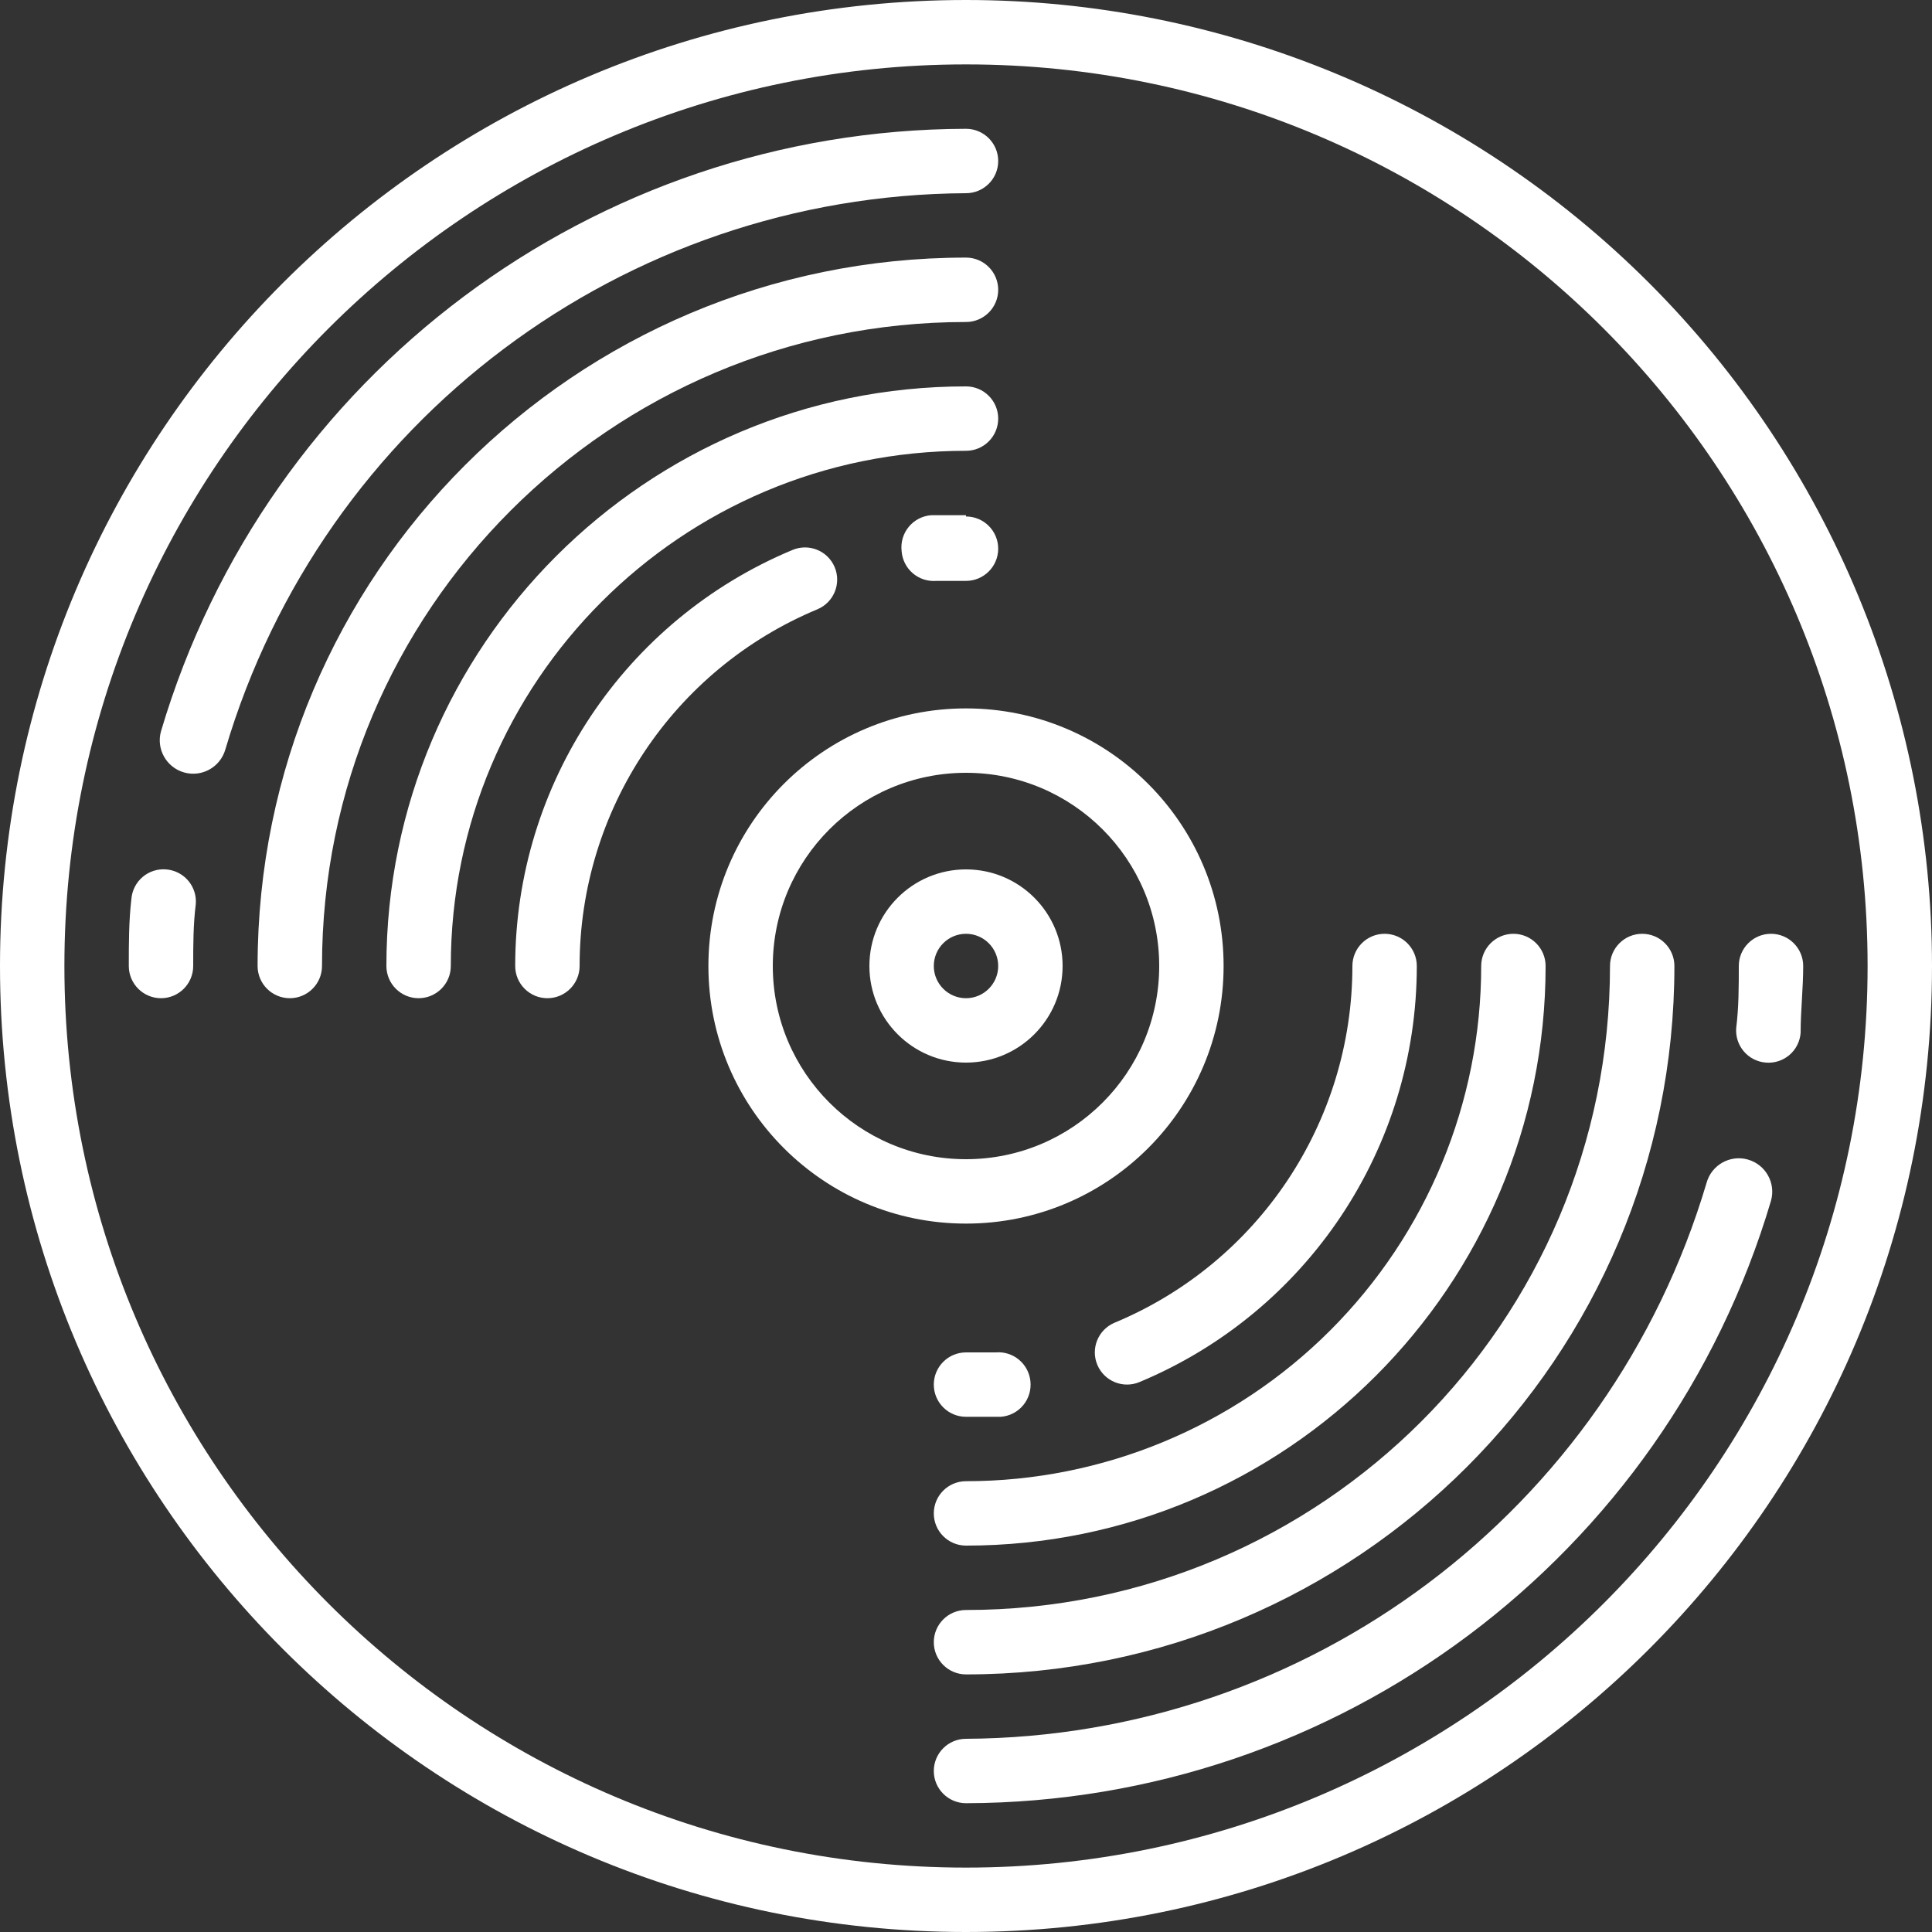 <?xml version="1.0"?>
<svg xmlns="http://www.w3.org/2000/svg" height="512px" viewBox="0 0 60 60" width="512px"><rect x="0" y="0" width="60" height="60" fill="#333333" stroke="none"/><g id="013---Record"><path id="Shape" d="m30 0c-16.569 0-30 13.431-30 30s13.431 30 30 30 30-13.431 30-30c0-7.956-3.161-15.587-8.787-21.213-5.626-5.626-13.257-8.787-21.213-8.787zm0 58c-15.464 0-28-12.536-28-28s12.536-28 28-28 28 12.536 28 28-12.536 28-28 28z" fill="#FFFFFF"/><path id="Shape" d="m30 6c.552 0 1-.448 1-1s-.448-1-1-1c-11.552.027-21.716 7.634-25 18.71-.155.552.168 1.125.72 1.28.552.155 1.125-.168 1.28-.72 3.023-10.196 12.365-17.211 23-17.27z" fill="#FFFFFF"/><path id="Shape" d="m5.16 27c-.265-.022-.529.063-.731.235-.203.173-.328.419-.349.685-.08.69-.08 1.39-.08 2.08 0 .552.448 1 1 1s1-.448 1-1c0-.64 0-1.28.08-1.92.022-.265-.063-.529-.235-.731s-.419-.328-.685-.349z" fill="#FFFFFF"/><path id="Shape" d="m30 10c.552 0 1-.448 1-1s-.448-1-1-1c-12.15 0-22 9.85-22 22 0 .552.448 1 1 1s1-.448 1-1c0-11.046 8.954-20 20-20z" fill="#FFFFFF"/><path id="Shape" d="m30 14c.552 0 1-.448 1-1s-.448-1-1-1c-9.941 0-18 8.059-18 18 0 .552.448 1 1 1s1-.448 1-1c0-8.837 7.163-16 16-16z" fill="#FFFFFF"/><path id="Shape" d="m30 16c-.36 0-.72 0-1.08 0-.271.02-.523.15-.696.359-.174.209-.254.481-.224.751.018.267.142.516.345.691s.468.261.735.239h.92c.552 0 1-.448 1-1s-.448-1-1-1z" fill="#FFFFFF"/><path id="Shape" d="m25.92 17.61c-.216-.508-.802-.745-1.31-.53-5.214 2.175-8.61 7.271-8.61 12.92 0 .552.448 1 1 1s1-.448 1-1c-0-4.847 2.915-9.218 7.39-11.08.508-.216.745-.802.53-1.31z" fill="#FFFFFF"/><path id="Shape" d="m30 54c-.552 0-1 .448-1 1s.448 1 1 1c11.552-.027 21.716-7.634 25-18.71.155-.552-.168-1.125-.72-1.28s-1.125.168-1.28.72c-3.023 10.196-12.365 17.211-23 17.27z" fill="#FFFFFF"/><path id="Shape" d="m54.84 33c.265.022.529-.063.731-.235.203-.173.328-.419.349-.685 0-.69.08-1.39.08-2.08 0-.552-.448-1-1-1s-1 .448-1 1c0 .64 0 1.28-.08 1.92-.022.265.063.529.235.731.173.203.419.328.685.349z" fill="#FFFFFF"/><path id="Shape" d="m30 50c-.552 0-1 .448-1 1s.448 1 1 1c12.15 0 22-9.85 22-22 0-.552-.448-1-1-1s-1 .448-1 1c0 11.046-8.954 20-20 20z" fill="#FFFFFF"/><path id="Shape" d="m30 46c-.552 0-1 .448-1 1s.448 1 1 1c9.941 0 18-8.059 18-18 0-.552-.448-1-1-1s-1 .448-1 1c0 4.243-1.686 8.313-4.686 11.314s-7.07 4.686-11.314 4.686z" fill="#FFFFFF"/><path id="Shape" d="m30 44h1.08c.271-.02.523-.15.696-.359.174-.209.254-.481.224-.751-.058-.541-.538-.937-1.08-.89-.3 0-.61 0-.92 0-.552 0-1 .448-1 1s.448 1 1 1z" fill="#FFFFFF"/><path id="Shape" d="m34.08 42.39c.216.508.802.745 1.31.53 5.214-2.175 8.61-7.271 8.61-12.92 0-.552-.448-1-1-1s-1 .448-1 1c0 4.847-2.915 9.218-7.39 11.08-.508.216-.745.802-.53 1.31z" fill="#FFFFFF"/><path id="Shape" d="m38 30c0-4.418-3.582-8-8-8s-8 3.582-8 8 3.582 8 8 8 8-3.582 8-8zm-14 0c0-3.314 2.686-6 6-6s6 2.686 6 6-2.686 6-6 6-6-2.686-6-6z" fill="#FFFFFF"/><path id="Shape" d="m33 30c0-1.657-1.343-3-3-3s-3 1.343-3 3 1.343 3 3 3 3-1.343 3-3zm-4 0c0-.552.448-1 1-1s1 .448 1 1-.448 1-1 1-1-.448-1-1z" fill="#FFFFFF"/></g></svg>

